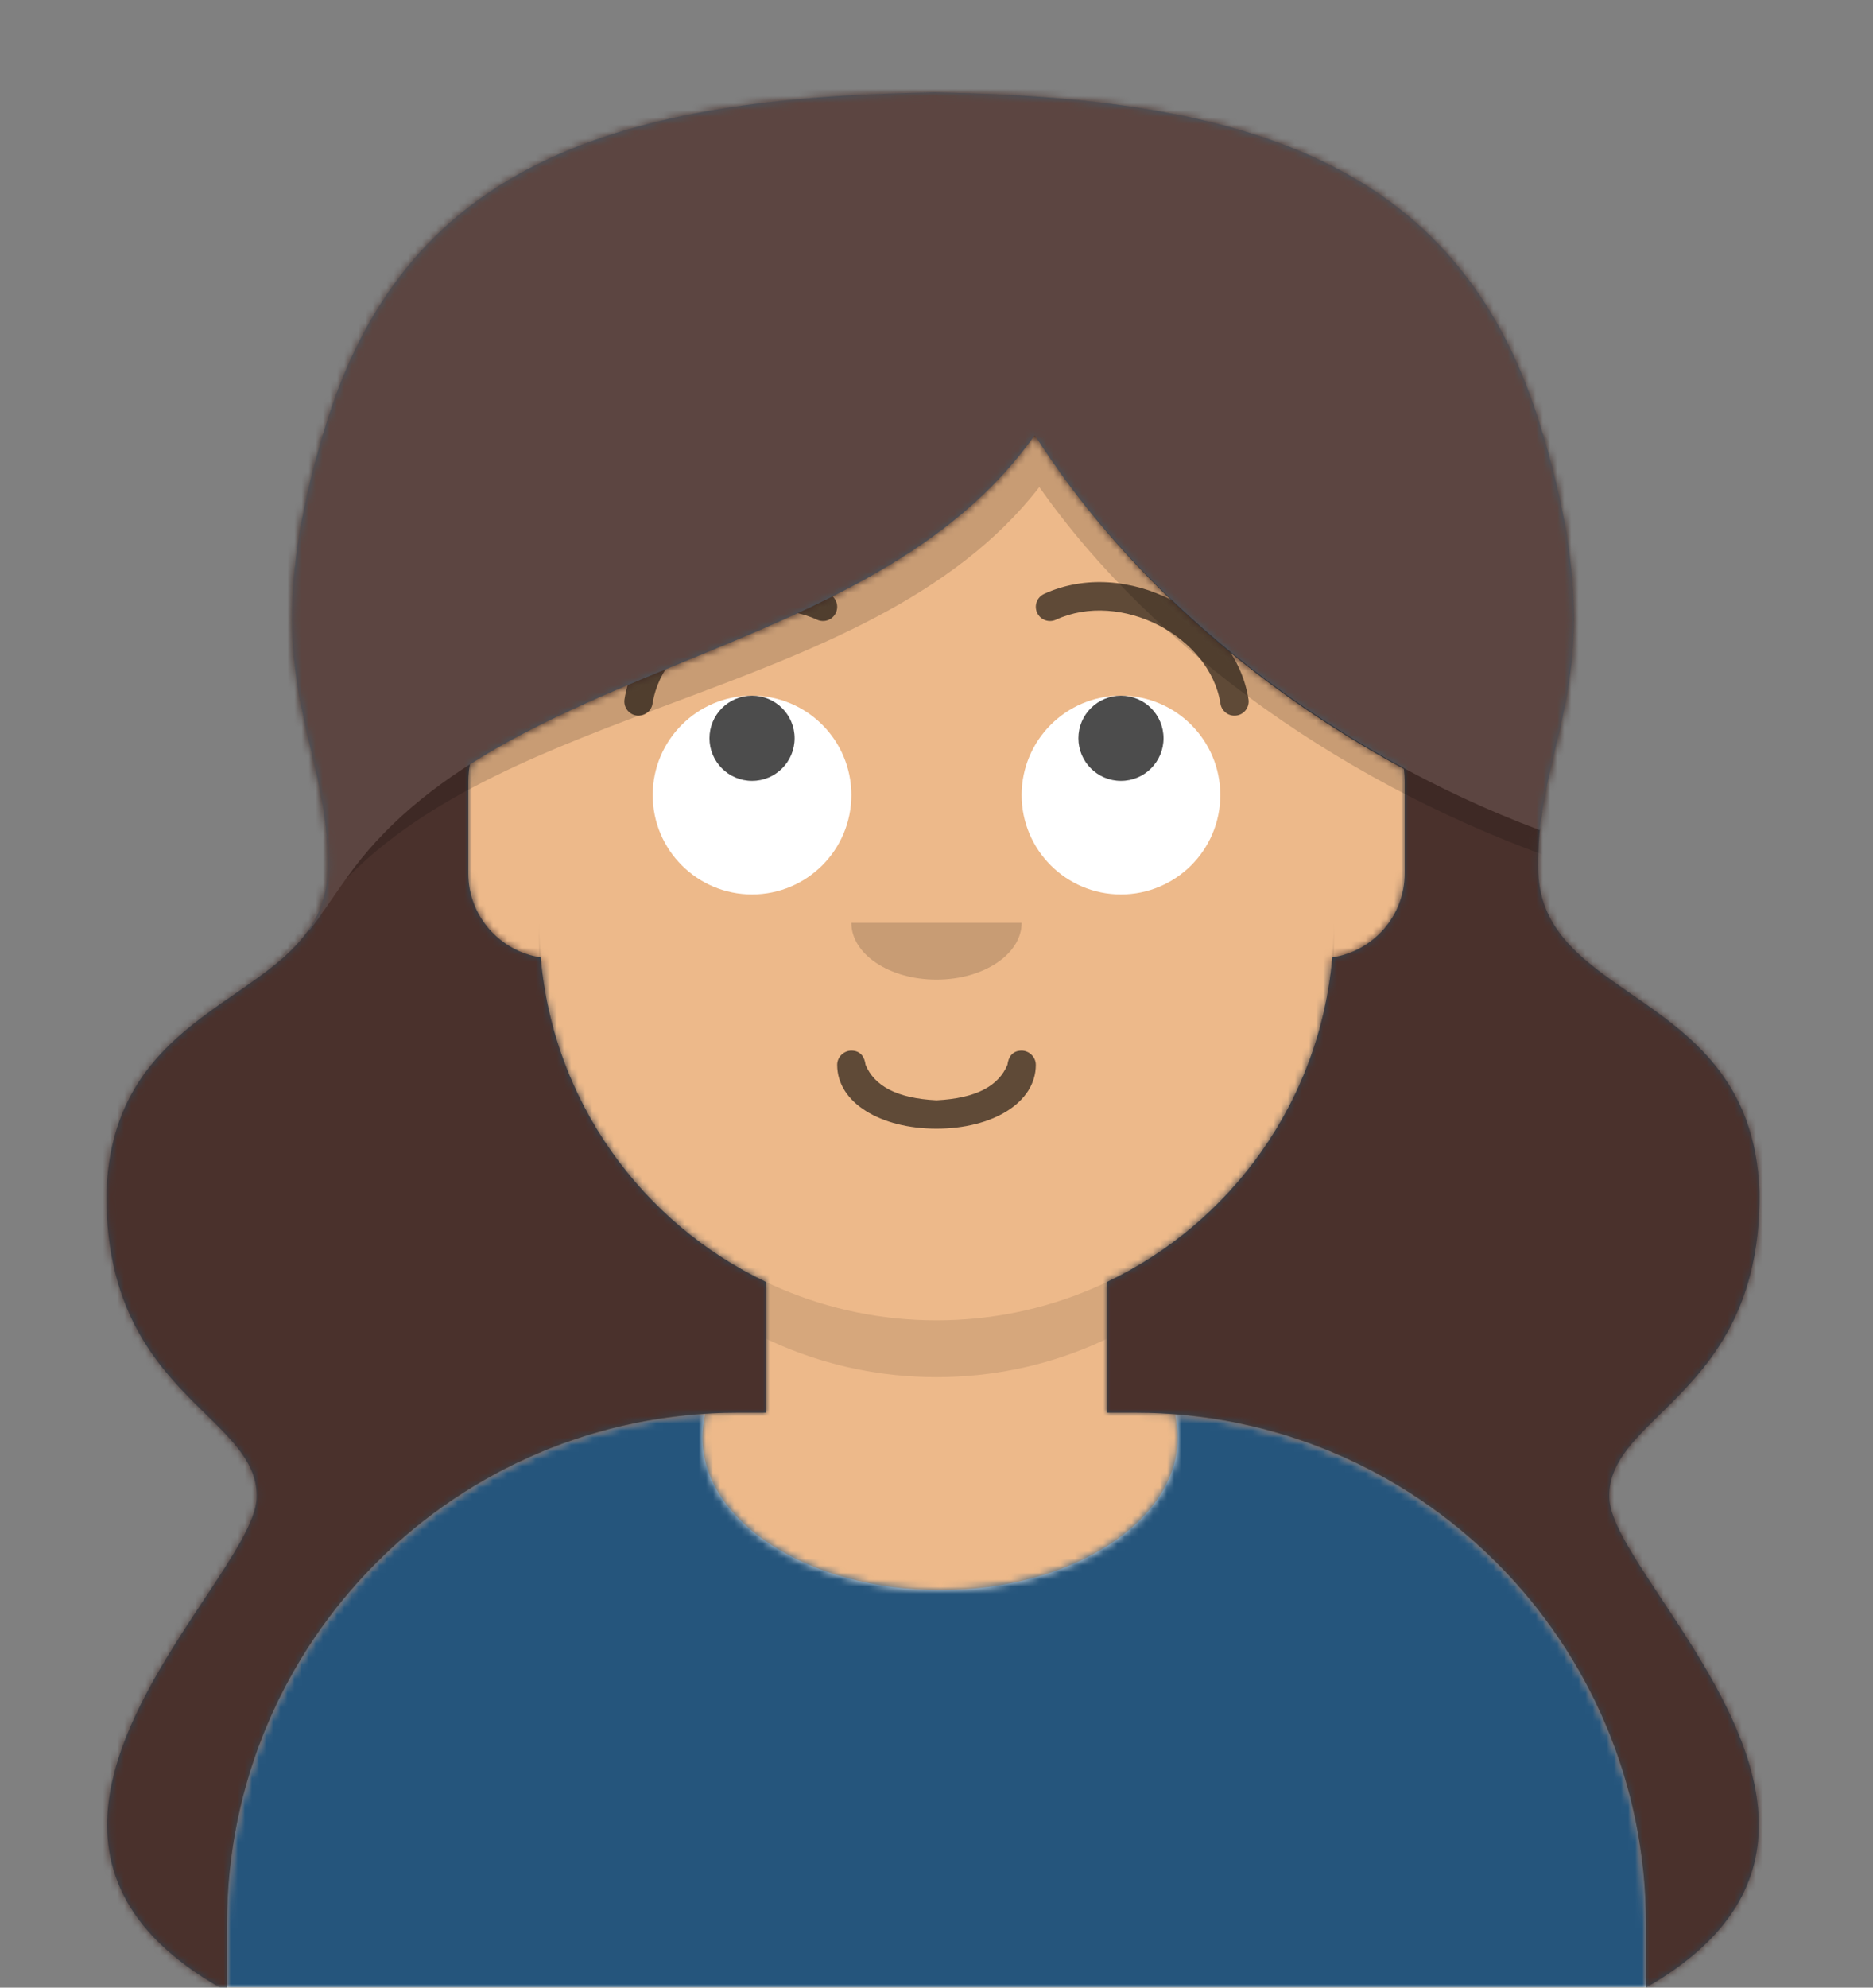 <svg width="264" height="280" viewBox="0 0 264 280" fill="none" xmlns="http://www.w3.org/2000/svg">
<rect x="0" y="0" width="264" height="280" fill="#808080" stroke="none"/>
<path fill-rule="evenodd" clip-rule="evenodd" d="M132 36C101.072 36 76 61.072 76 92V98.166C70.325 99.118 66 104.054 66 110V124C66 130.052 70.48 135.058 76.305 135.881C78.372 155.687 90.763 172.422 108 180.611V199H104C64.236 199 32 231.236 32 271V280H232V271C232 231.236 199.764 199 160 199H156V180.611C173.237 172.422 185.628 155.687 187.695 135.881C193.52 135.058 198 130.052 198 124V110C198 104.054 193.675 99.118 188 98.166V92C188 61.072 162.928 36 132 36Z" fill="#D0C6AC"/>
<mask id="mask0" mask-type="alpha" maskUnits="userSpaceOnUse" x="32" y="36" width="200" height="244">
<path fill-rule="evenodd" clip-rule="evenodd" d="M132 36C101.072 36 76 61.072 76 92V98.166C70.325 99.118 66 104.054 66 110V124C66 130.052 70.48 135.058 76.305 135.881C78.372 155.687 90.763 172.422 108 180.611V199H104C64.236 199 32 231.236 32 271V280H232V271C232 231.236 199.764 199 160 199H156V180.611C173.237 172.422 185.628 155.687 187.695 135.881C193.52 135.058 198 130.052 198 124V110C198 104.054 193.675 99.118 188 98.166V92C188 61.072 162.928 36 132 36Z" fill="white"/>
</mask>
<g mask="url(#mask0)">
<rect y="36" width="264" height="244" fill="#EDB98A"/>
<path fill-rule="evenodd" clip-rule="evenodd" d="M76 130V138C76 168.928 101.072 194 132 194C162.928 194 188 168.928 188 138V130C188 160.928 162.928 186 132 186C101.072 186 76 160.928 76 130Z" fill="black" fill-opacity="0.1"/>
</g>
<path fill-rule="evenodd" clip-rule="evenodd" d="M166 202.5C166 214.374 151.002 224 132.5 224C113.998 224 99 214.374 99 202.5C99 201.377 99.134 200.274 99.393 199.197C61.775 201.572 32 232.835 32 271.052V280H232V271.052C232 233.18 202.76 202.137 165.624 199.268C165.872 200.322 166 201.402 166 202.5Z" fill="#E6E6E6"/>
<mask id="mask1" mask-type="alpha" maskUnits="userSpaceOnUse" x="32" y="199" width="200" height="81">
<path fill-rule="evenodd" clip-rule="evenodd" d="M166 202.5C166 214.374 151.002 224 132.5 224C113.998 224 99 214.374 99 202.5C99 201.377 99.134 200.274 99.393 199.197C61.775 201.572 32 232.835 32 271.052V280H232V271.052C232 233.18 202.76 202.137 165.624 199.268C165.872 200.322 166 201.402 166 202.5Z" fill="white"/>
</mask>
<g mask="url(#mask1)">
<rect y="170" width="264" height="110" fill="#25557C"/>
</g>
<path d="M118 150C118 155.372 124.158 159 132 159C139.842 159 146 155.372 146 150C146 148.895 145.05 148 144 148C142.707 148 142.13 148.905 142 150C140.758 152.938 137.683 154.716 132 155C126.317 154.716 123.242 152.938 122 150C121.87 148.905 121.293 148 120 148C118.95 148 118 148.895 118 150Z" fill="black" fill-opacity="0.6"/>
<path fill-rule="evenodd" clip-rule="evenodd" d="M120 130C120 134.418 125.373 138 132 138V138C138.627 138 144 134.418 144 130" fill="black" fill-opacity="0.16"/>
<path fill-rule="evenodd" clip-rule="evenodd" d="M106 126C113.732 126 120 119.732 120 112C120 104.268 113.732 98 106 98C98.268 98 92 104.268 92 112C92 119.732 98.268 126 106 126Z" fill="white"/>
<path fill-rule="evenodd" clip-rule="evenodd" d="M158 126C165.732 126 172 119.732 172 112C172 104.268 165.732 98 158 98C150.268 98 144 104.268 144 112C144 119.732 150.268 126 158 126Z" fill="white"/>
<path fill-rule="evenodd" clip-rule="evenodd" d="M106 110C109.314 110 112 107.314 112 104C112 100.686 109.314 98 106 98C102.686 98 100 100.686 100 104C100 107.314 102.686 110 106 110Z" fill="black" fill-opacity="0.7"/>
<path fill-rule="evenodd" clip-rule="evenodd" d="M158 110C161.314 110 164 107.314 164 104C164 100.686 161.314 98 158 98C154.686 98 152 100.686 152 104C152 107.314 154.686 110 158 110Z" fill="black" fill-opacity="0.7"/>
<path d="M91.976 99.128C93.471 89.605 106.059 83.109 115.164 87.301C116.167 87.763 117.355 87.324 117.817 86.321C118.279 85.317 117.84 84.13 116.836 83.668C105.349 78.378 89.936 86.332 88.024 98.507C87.853 99.599 88.599 100.622 89.69 100.793C90.781 100.965 91.805 100.219 91.976 99.128Z" fill="black" fill-opacity="0.6"/>
<path d="M172.024 99.128C170.529 89.605 157.942 83.109 148.837 87.301C147.833 87.763 146.646 87.324 146.184 86.321C145.722 85.317 146.16 84.13 147.164 83.668C158.651 78.378 174.064 86.332 175.976 98.507C176.147 99.599 175.402 100.622 174.31 100.793C173.219 100.965 172.196 100.219 172.024 99.128Z" fill="black" fill-opacity="0.6"/>
<mask id="mask2" mask-type="alpha" maskUnits="userSpaceOnUse" x="0" y="0" width="264" height="280">
<rect width="264" height="280" fill="white"/>
</mask>
<g mask="url(#mask2)">
<path fill-rule="evenodd" clip-rule="evenodd" d="M198 110C198 109.432 197.96 108.872 197.884 108.325C176.364 96.737 157.89 80.144 145.846 61.302C134.276 77.696 115.274 85.488 96.459 93.204C85.869 97.547 75.338 101.865 66.224 107.68C66.077 108.431 66 109.206 66 110V123C66 129.019 70.431 134.002 76.209 134.867C77.952 155.115 90.469 172.283 108 180.611V199H104C64.236 199 32 231.236 32 271V280H31.005C3.104 264.068 18.264 241.174 28.794 225.273C32.771 219.267 36.087 214.259 36.174 211C36.318 206.383 33.033 203.164 29.01 199.223C22.8 193.139 14.833 185.332 15.003 168C15.516 152.166 24.803 145.747 33.111 140.005C37.117 137.237 40.894 134.626 43.353 131.193C45.144 128.691 46.235 125.753 46.203 122C46.258 115.799 45.064 110.787 43.826 105.591C41.272 94.866 38.531 83.359 46.203 59C57.84 22.539 87.917 13.768 131.003 13.016V13C131.17 13.002 131.336 13.005 131.503 13.008C131.669 13.005 131.836 13.002 132.003 13V13.016C175.089 13.768 205.166 22.539 216.803 59C224.474 83.359 221.734 94.866 219.179 105.591C218.498 108.451 217.83 111.255 217.376 114.233C217.005 116.665 216.778 119.212 216.803 122C216.726 130.904 222.97 135.22 229.894 140.005C238.202 145.747 247.489 152.166 248.003 168C248.173 185.332 240.205 193.139 233.995 199.223C229.972 203.164 226.687 206.383 226.831 211C226.842 211.407 226.903 211.842 227.01 212.303C227.757 215.527 230.731 220.018 234.211 225.273L234.211 225.273L234.211 225.273C235.528 227.261 236.916 229.358 238.284 231.537C247.859 246.789 256.414 266.06 232 280L232 271C232 231.236 199.764 199 160 199H156V180.611C173.531 172.283 186.048 155.115 187.791 134.867C193.569 134.002 198 129.019 198 123V110Z" fill="#314756"/>
<mask id="mask3" mask-type="alpha" maskUnits="userSpaceOnUse" x="15" y="13" width="234" height="267">
<path fill-rule="evenodd" clip-rule="evenodd" d="M198 110C198 109.432 197.96 108.872 197.884 108.325C176.364 96.737 157.89 80.144 145.846 61.302C134.276 77.696 115.274 85.488 96.459 93.204C85.869 97.547 75.338 101.865 66.224 107.68C66.077 108.431 66 109.206 66 110V123C66 129.019 70.431 134.002 76.209 134.867C77.952 155.115 90.469 172.283 108 180.611V199H104C64.236 199 32 231.236 32 271V280H31.005C3.104 264.068 18.264 241.174 28.794 225.273C32.771 219.267 36.087 214.259 36.174 211C36.318 206.383 33.033 203.164 29.01 199.223C22.8 193.139 14.833 185.332 15.003 168C15.516 152.166 24.803 145.747 33.111 140.005C37.117 137.237 40.894 134.626 43.353 131.193C45.144 128.691 46.235 125.753 46.203 122C46.258 115.799 45.064 110.787 43.826 105.591C41.272 94.866 38.531 83.359 46.203 59C57.84 22.539 87.917 13.768 131.003 13.016V13C131.17 13.002 131.336 13.005 131.503 13.008C131.669 13.005 131.836 13.002 132.003 13V13.016C175.089 13.768 205.166 22.539 216.803 59C224.474 83.359 221.734 94.866 219.179 105.591C218.498 108.451 217.83 111.255 217.376 114.233C217.005 116.665 216.778 119.212 216.803 122C216.726 130.904 222.97 135.22 229.894 140.005C238.202 145.747 247.489 152.166 248.003 168C248.173 185.332 240.205 193.139 233.995 199.223C229.972 203.164 226.687 206.383 226.831 211C226.842 211.407 226.903 211.842 227.01 212.303C227.757 215.527 230.731 220.018 234.211 225.273L234.211 225.273L234.211 225.273C235.528 227.261 236.916 229.358 238.284 231.537C247.859 246.789 256.414 266.06 232 280L232 271C232 231.236 199.764 199 160 199H156V180.611C173.531 172.283 186.048 155.115 187.791 134.867C193.569 134.002 198 129.019 198 123V110Z" fill="white"/>
</mask>
<g mask="url(#mask3)">
<rect width="264" height="280" fill="#4A312C"/>
</g>
<mask id="mask4" mask-type="alpha" maskUnits="userSpaceOnUse" x="15" y="13" width="234" height="267">
<path fill-rule="evenodd" clip-rule="evenodd" d="M217.376 114.233C217.83 111.255 218.498 108.451 219.179 105.591C221.734 94.866 224.474 83.359 216.803 59C205.166 22.539 175.089 13.768 132.003 13.016V13C131.836 13.002 131.669 13.005 131.503 13.008C131.336 13.005 131.17 13.002 131.003 13V13.016C87.917 13.768 57.84 22.539 46.203 59C38.531 83.359 41.272 94.866 43.826 105.591C45.064 110.787 46.258 115.799 46.203 122C46.235 125.753 45.144 128.691 43.353 131.193C40.894 134.626 37.117 137.237 33.111 140.005C24.803 145.747 15.516 152.166 15.003 168C14.833 185.332 22.8 193.139 29.01 199.223C33.033 203.164 36.318 206.383 36.174 211C36.087 214.259 32.771 219.267 28.794 225.273C18.264 241.174 3.104 264.068 31.005 280H32V271C32 231.236 64.236 199 104 199H108V153H156V199H160C199.764 199 232 231.236 232 271L232 280C256.414 266.06 247.859 246.789 238.284 231.537C236.916 229.358 235.528 227.261 234.211 225.273L234.211 225.273L234.211 225.273C230.731 220.018 227.757 215.527 227.01 212.303C226.903 211.842 226.842 211.407 226.831 211C226.687 206.383 229.972 203.164 233.995 199.223C240.205 193.139 248.173 185.332 248.003 168C247.489 152.166 238.202 145.747 229.894 140.005C222.97 135.22 216.726 130.904 216.803 122C216.778 119.212 217.005 116.665 217.376 114.233Z" fill="white"/>
</mask>
<g mask="url(#mask4)">
<path fill-rule="evenodd" clip-rule="evenodd" d="M96.459 93.204C78.523 100.559 60.757 107.845 49.758 122.446C49.428 122.885 49.061 123.392 48.674 123.936C60.254 111.942 77.487 105.501 94.873 99.003C114.54 91.653 134.401 84.23 146.495 68.612C162.59 91.56 190.207 111.145 220.88 121.603C221.04 121.191 221.059 120.744 221.079 120.298C221.097 119.865 221.116 119.433 221.264 119.036C221.738 116.2 222.436 113.528 223.148 110.804C225.819 100.587 228.684 89.625 220.664 66.419C219.996 64.509 218.898 62.705 217.419 61.005C224.322 83.999 221.662 95.165 219.179 105.591C218.498 108.451 217.83 111.255 217.376 114.233C217.235 114.649 217.217 115.102 217.199 115.557C217.18 116.025 217.162 116.494 217.009 116.927C187.664 105.95 161.244 85.39 145.846 61.302C134.276 77.696 115.274 85.488 96.459 93.204ZM45.099 128.057C45.822 126.285 46.222 124.295 46.203 122C46.258 115.799 45.064 110.787 43.826 105.591C41.343 95.165 38.683 83.999 45.586 61.005C44.107 62.705 43.01 64.509 42.341 66.419C34.322 89.625 37.187 100.587 39.857 110.804C41.151 115.754 42.399 120.529 42.341 126.436C42.375 130.012 41.234 132.811 39.362 135.194C39.48 135.429 41.086 133.312 42.855 130.983C43.608 129.991 44.39 128.961 45.099 128.057Z" fill="black" fill-opacity="0.16"/>
</g>
<path fill-rule="evenodd" clip-rule="evenodd" d="M49.758 122.446C72.294 92.527 123.247 93.324 145.846 61.302C161.244 85.39 187.664 105.95 217.009 116.927C217.31 116.073 217.09 115.077 217.376 114.233C219.531 100.089 226.52 89.855 216.803 59C205.166 22.539 175.089 13.768 132.003 13.016C131.336 13.005 131.17 13.002 131.003 13C87.917 13.768 57.84 22.539 46.203 59C34.814 95.161 46.372 102.999 46.203 122C46.235 125.753 45.144 128.691 43.353 131.193C43.536 131.595 47.506 125.437 49.758 122.446Z" fill="white" fill-opacity="0.1"/>
</g>
</svg>
